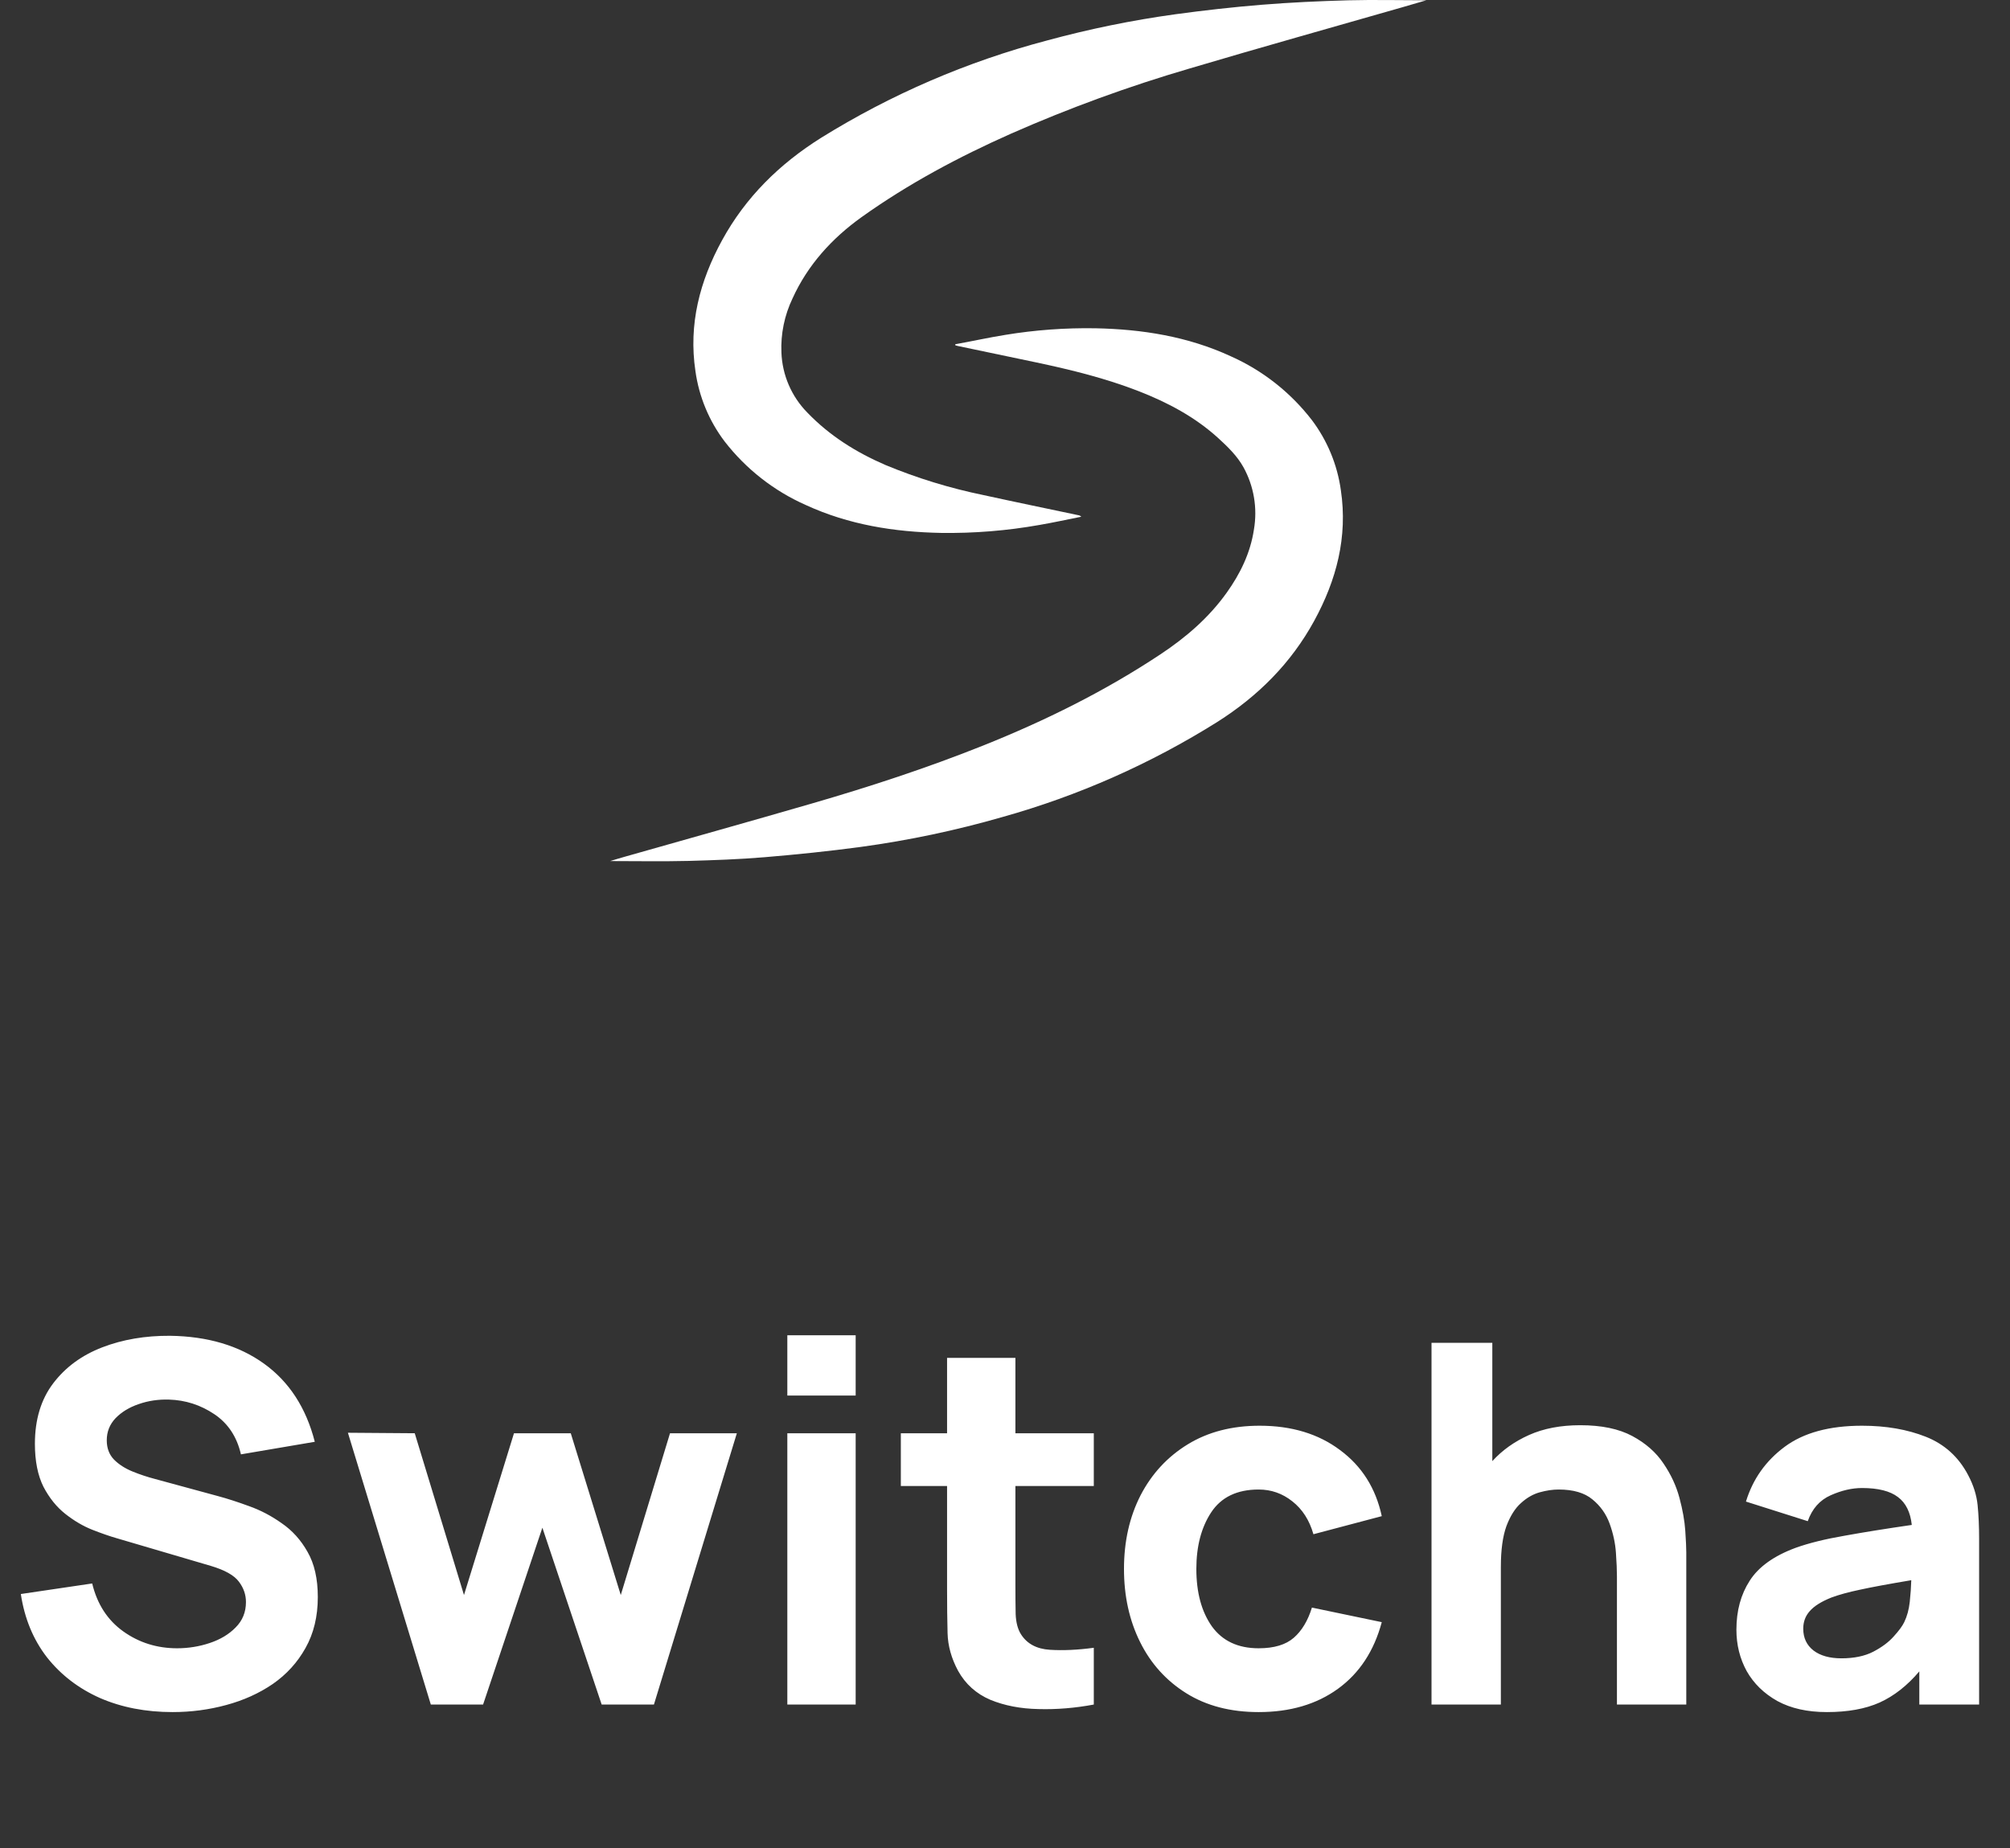 <svg width="112" height="103" viewBox="0 0 112 103" fill="none" xmlns="http://www.w3.org/2000/svg">
<rect x="0" y="0" width="112" height="103" fill="#333333" stroke="none"/>
<path d="M9.617 95.42C10.644 95.42 11.638 95.289 12.599 95.028C13.57 94.767 14.438 94.375 15.203 93.852C15.968 93.32 16.575 92.653 17.023 91.85C17.48 91.038 17.709 90.091 17.709 89.008C17.709 87.991 17.518 87.151 17.135 86.488C16.762 85.825 16.281 85.293 15.693 84.892C15.114 84.481 14.508 84.164 13.873 83.94C13.238 83.707 12.66 83.52 12.137 83.38L8.637 82.428C8.208 82.316 7.788 82.176 7.377 82.008C6.966 81.84 6.626 81.621 6.355 81.35C6.084 81.07 5.949 80.711 5.949 80.272C5.949 79.796 6.112 79.385 6.439 79.04C6.775 78.695 7.204 78.433 7.727 78.256C8.259 78.069 8.824 77.985 9.421 78.004C10.336 78.032 11.176 78.303 11.941 78.816C12.706 79.329 13.201 80.076 13.425 81.056L17.541 80.356C17.056 78.461 16.113 77.01 14.713 76.002C13.313 74.994 11.568 74.476 9.477 74.448C8.096 74.439 6.836 74.653 5.697 75.092C4.558 75.531 3.648 76.198 2.967 77.094C2.286 77.99 1.945 79.115 1.945 80.468C1.945 81.429 2.104 82.227 2.421 82.862C2.748 83.487 3.154 83.991 3.639 84.374C4.124 84.757 4.624 85.051 5.137 85.256C5.66 85.461 6.117 85.62 6.509 85.732L11.745 87.272C12.529 87.505 13.052 87.799 13.313 88.154C13.574 88.499 13.705 88.877 13.705 89.288C13.705 89.848 13.514 90.319 13.131 90.702C12.758 91.085 12.277 91.374 11.689 91.57C11.101 91.766 10.494 91.864 9.869 91.864C8.749 91.864 7.75 91.551 6.873 90.926C5.996 90.301 5.417 89.409 5.137 88.252L1.161 88.84C1.366 90.203 1.852 91.379 2.617 92.368C3.392 93.348 4.376 94.104 5.571 94.636C6.775 95.159 8.124 95.42 9.617 95.42ZM24.006 95H26.918L30.222 85.144L33.526 95H36.438L41.058 79.88H37.334L34.59 88.896L31.804 79.88H28.64L25.854 88.896L23.11 79.88L19.386 79.852L24.006 95ZM43.871 77.78H47.679V74.42H43.871V77.78ZM43.871 95H47.679V79.88H43.871V95ZM60.948 95V91.836C60.052 91.957 59.235 91.995 58.498 91.948C57.761 91.901 57.224 91.612 56.888 91.08C56.711 90.8 56.613 90.427 56.594 89.96C56.585 89.484 56.58 88.952 56.58 88.364V82.82H60.948V79.88H56.58V75.68H52.772V79.88H50.196V82.82H52.772V88.588C52.772 89.493 52.781 90.305 52.8 91.024C52.819 91.733 53.015 92.433 53.388 93.124C53.799 93.861 54.396 94.398 55.18 94.734C55.973 95.061 56.869 95.233 57.868 95.252C58.876 95.28 59.903 95.196 60.948 95ZM70.134 95.42C71.888 95.42 73.363 94.986 74.558 94.118C75.752 93.25 76.564 92.013 76.994 90.408L73.102 89.596C72.878 90.324 72.542 90.884 72.094 91.276C71.646 91.668 70.992 91.864 70.134 91.864C68.986 91.864 68.118 91.458 67.53 90.646C66.951 89.825 66.662 88.756 66.662 87.44C66.662 86.18 66.937 85.13 67.488 84.29C68.048 83.441 68.93 83.016 70.134 83.016C70.834 83.016 71.459 83.235 72.01 83.674C72.57 84.113 72.962 84.724 73.186 85.508L76.994 84.5C76.658 82.941 75.883 81.714 74.67 80.818C73.466 79.913 71.972 79.46 70.19 79.46C68.65 79.46 67.315 79.805 66.186 80.496C65.056 81.187 64.179 82.134 63.554 83.338C62.938 84.542 62.63 85.909 62.63 87.44C62.63 88.952 62.928 90.31 63.526 91.514C64.123 92.718 64.982 93.67 66.102 94.37C67.222 95.07 68.566 95.42 70.134 95.42ZM79.766 95H83.63V87.328C83.63 86.385 83.733 85.629 83.938 85.06C84.153 84.491 84.423 84.061 84.75 83.772C85.077 83.473 85.427 83.273 85.8 83.17C86.173 83.067 86.523 83.016 86.85 83.016C87.662 83.016 88.287 83.198 88.726 83.562C89.174 83.926 89.496 84.379 89.692 84.92C89.888 85.461 90.005 86.003 90.042 86.544C90.079 87.076 90.098 87.515 90.098 87.86V95H93.962V86.516C93.962 86.264 93.943 85.863 93.906 85.312C93.869 84.761 93.761 84.155 93.584 83.492C93.407 82.82 93.108 82.176 92.688 81.56C92.277 80.944 91.699 80.435 90.952 80.034C90.205 79.633 89.239 79.432 88.054 79.432C86.962 79.432 86.01 79.614 85.198 79.978C84.386 80.342 83.705 80.827 83.154 81.434V74.84H79.766V95ZM101.795 95.42C102.961 95.42 103.941 95.243 104.735 94.888C105.537 94.524 106.275 93.945 106.947 93.152V95H110.279V85.76C110.279 85.069 110.251 84.444 110.195 83.884C110.139 83.324 109.961 82.764 109.663 82.204C109.131 81.196 108.347 80.487 107.311 80.076C106.275 79.665 105.089 79.46 103.755 79.46C101.935 79.46 100.497 79.852 99.443 80.636C98.388 81.42 97.669 82.437 97.287 83.688L100.731 84.78C100.973 84.089 101.398 83.609 102.005 83.338C102.611 83.067 103.195 82.932 103.755 82.932C104.651 82.932 105.318 83.1 105.757 83.436C106.195 83.763 106.452 84.281 106.527 84.99C105.108 85.195 103.857 85.396 102.775 85.592C101.692 85.779 100.787 86.003 100.059 86.264C98.845 86.712 97.991 87.323 97.497 88.098C97.002 88.863 96.755 89.773 96.755 90.828C96.755 91.668 96.946 92.438 97.329 93.138C97.721 93.829 98.29 94.384 99.037 94.804C99.793 95.215 100.712 95.42 101.795 95.42ZM102.607 92.424C101.953 92.424 101.435 92.279 101.053 91.99C100.67 91.691 100.479 91.285 100.479 90.772C100.479 90.389 100.6 90.063 100.843 89.792C101.085 89.512 101.487 89.26 102.047 89.036C102.476 88.877 103.003 88.733 103.629 88.602C104.263 88.462 105.22 88.285 106.499 88.07C106.489 88.434 106.461 88.835 106.415 89.274C106.368 89.703 106.265 90.081 106.107 90.408C106.004 90.623 105.808 90.889 105.519 91.206C105.239 91.523 104.856 91.808 104.371 92.06C103.895 92.303 103.307 92.424 102.607 92.424Z" fill="white"/>
<path d="M79.478 0.015C79.027 0.147 78.572 0.282 78.115 0.412C74.168 1.545 70.211 2.652 66.281 3.819C62.893 4.811 59.572 6.023 56.341 7.447C53.422 8.744 50.612 10.242 48.007 12.102C46.352 13.287 45.007 14.769 44.16 16.634C43.711 17.573 43.498 18.608 43.542 19.648C43.589 20.904 44.104 22.098 44.985 22.994C46.225 24.284 47.702 25.208 49.331 25.913C51.1 26.648 52.935 27.211 54.812 27.595C56.571 27.981 58.336 28.343 60.098 28.716C60.156 28.726 60.21 28.756 60.249 28.799C59.474 28.953 58.703 29.123 57.916 29.258C56.106 29.579 54.27 29.727 52.432 29.701C49.829 29.65 47.295 29.248 44.905 28.149C43.125 27.361 41.569 26.142 40.377 24.603C39.508 23.456 38.948 22.106 38.75 20.681C38.36 18.071 38.992 15.662 40.237 13.387C41.552 10.984 43.437 9.135 45.754 7.68C49.658 5.256 53.902 3.427 58.346 2.255C60.694 1.616 63.081 1.128 65.491 0.795C67.093 0.577 68.701 0.395 70.311 0.265C71.921 0.135 73.511 0.062 75.115 0.017C76.573 -0.02 78.025 0.015 79.478 0.015Z" fill="white"/>
<path d="M53.227 19.186C54.161 19.019 55.091 18.812 56.028 18.662C57.684 18.39 59.361 18.268 61.039 18.296C63.643 18.349 66.176 18.749 68.565 19.849C70.345 20.639 71.9 21.86 73.091 23.401C73.959 24.548 74.518 25.899 74.715 27.324C75.102 29.926 74.472 32.325 73.231 34.598C71.942 36.958 70.106 38.793 67.836 40.233C64.119 42.566 60.085 44.352 55.859 45.535C53.271 46.281 50.632 46.838 47.962 47.202C46.184 47.442 44.395 47.625 42.605 47.775C41.195 47.894 39.772 47.942 38.36 47.982C36.91 48.017 35.457 47.99 34 47.99C34.268 47.91 34.538 47.824 34.808 47.75C38.28 46.764 41.755 45.792 45.22 44.787C48.452 43.85 51.647 42.805 54.774 41.555C58.229 40.173 61.549 38.532 64.656 36.471C66.08 35.526 67.353 34.433 68.351 33.036C69.111 31.973 69.673 30.821 69.87 29.516C70.075 28.324 69.87 27.097 69.286 26.038C68.935 25.408 68.411 24.899 67.878 24.413C66.583 23.236 65.068 22.433 63.451 21.802C61.604 21.082 59.688 20.612 57.756 20.202C56.292 19.891 54.829 19.587 53.364 19.281C53.321 19.271 53.277 19.256 53.232 19.244L53.227 19.186Z" fill="white"/>
</svg>
